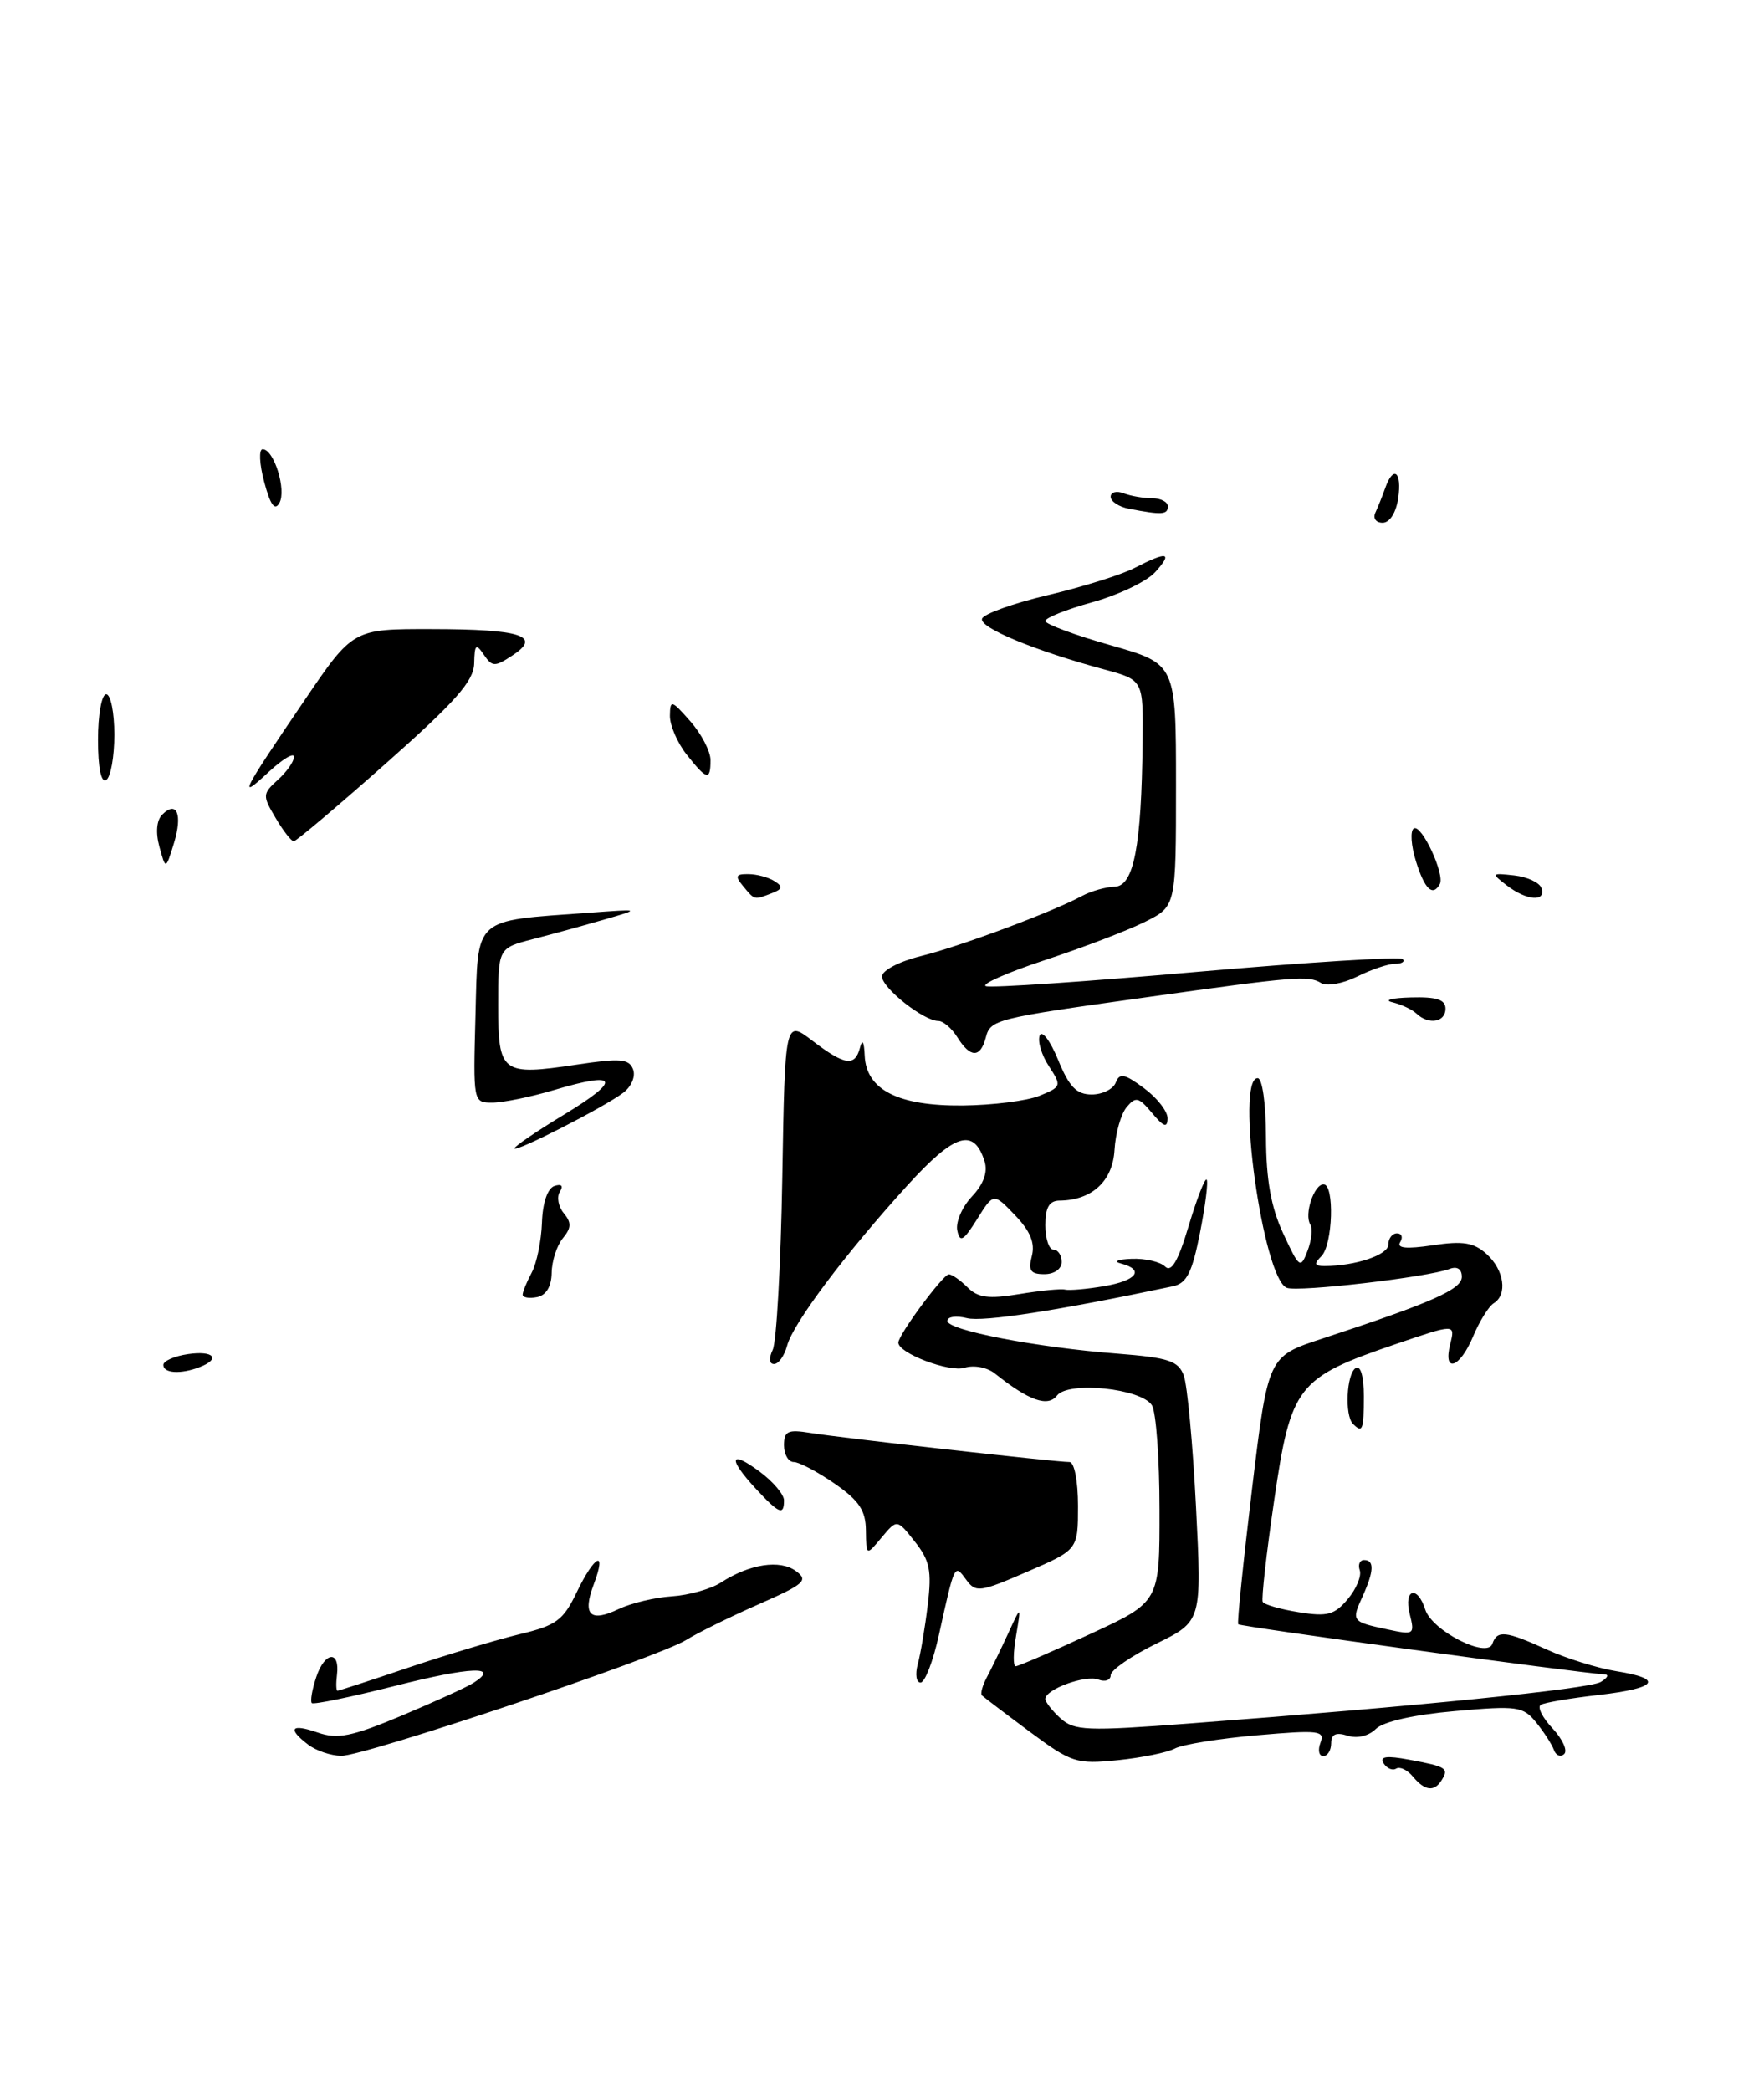 <?xml version="1.0" encoding="UTF-8" standalone="no"?>
<!DOCTYPE svg PUBLIC "-//W3C//DTD SVG 1.1//EN" "http://www.w3.org/Graphics/SVG/1.1/DTD/svg11.dtd" >
<svg xmlns="http://www.w3.org/2000/svg" xmlns:xlink="http://www.w3.org/1999/xlink" version="1.1" viewBox="0 0 216 256">
 <g >
 <path fill="currentColor"
d=" M 47.25 93.47 C 55.82 85.87 58.01 83.39 58.06 81.22 C 58.11 78.89 58.28 78.73 59.24 80.15 C 60.27 81.66 60.58 81.67 62.74 80.25 C 66.39 77.86 63.85 77.03 52.86 77.02 C 43.22 77.00 43.22 77.00 37.28 85.75 C 29.54 97.13 29.07 98.08 32.85 94.56 C 34.58 92.95 36.00 92.09 36.00 92.66 C 36.00 93.23 35.11 94.50 34.02 95.48 C 32.14 97.19 32.12 97.40 33.74 100.13 C 34.67 101.71 35.67 103.00 35.97 103.00 C 36.26 103.00 41.34 98.71 47.25 93.47 Z  M 173.01 217.51 C 172.33 216.69 171.41 216.25 170.96 216.53 C 170.51 216.81 169.82 216.51 169.42 215.88 C 168.90 215.04 169.77 214.92 172.61 215.45 C 177.11 216.29 177.43 216.49 176.54 217.93 C 175.63 219.41 174.47 219.27 173.01 217.51 Z  M 126.05 211.99 C 123.05 209.76 120.44 207.77 120.23 207.57 C 120.03 207.36 120.30 206.36 120.84 205.35 C 121.38 204.33 122.55 201.93 123.44 200.00 C 125.05 196.50 125.05 196.50 124.42 200.25 C 124.06 202.31 124.04 204.00 124.37 204.00 C 124.70 204.00 128.80 202.23 133.48 200.06 C 142.00 196.13 142.00 196.13 141.98 184.81 C 141.98 178.59 141.56 172.85 141.05 172.05 C 139.75 169.99 130.81 169.07 129.43 170.86 C 128.30 172.31 125.99 171.49 121.82 168.16 C 120.88 167.41 119.25 167.10 118.12 167.46 C 116.25 168.05 110.00 165.68 110.00 164.38 C 110.00 163.43 115.46 156.04 116.18 156.02 C 116.55 156.01 117.58 156.72 118.47 157.61 C 119.74 158.88 121.05 159.06 124.79 158.44 C 127.38 158.01 129.92 157.76 130.42 157.89 C 130.93 158.01 133.07 157.83 135.17 157.47 C 139.20 156.79 140.20 155.46 137.25 154.69 C 136.28 154.44 136.87 154.18 138.55 154.12 C 140.23 154.05 142.08 154.48 142.67 155.07 C 143.43 155.83 144.27 154.39 145.55 150.09 C 146.55 146.76 147.54 144.21 147.75 144.42 C 147.97 144.63 147.60 147.56 146.94 150.92 C 145.97 155.82 145.32 157.12 143.62 157.48 C 129.59 160.45 120.36 161.88 118.40 161.38 C 117.08 161.05 116.00 161.20 116.00 161.72 C 116.00 162.86 126.91 164.97 136.83 165.73 C 143.08 166.22 144.28 166.61 144.95 168.40 C 145.38 169.56 146.06 176.80 146.45 184.50 C 147.16 198.50 147.16 198.50 141.58 201.24 C 138.51 202.75 136.00 204.48 136.00 205.10 C 136.00 205.71 135.32 205.95 134.49 205.63 C 132.91 205.03 128.00 206.82 128.00 208.01 C 128.00 208.38 128.84 209.45 129.86 210.38 C 131.55 211.90 133.08 211.96 145.61 211.01 C 173.66 208.89 194.54 206.79 196.00 205.93 C 196.82 205.45 197.05 205.03 196.50 205.00 C 193.10 204.80 151.83 199.15 151.62 198.86 C 151.47 198.66 152.24 191.20 153.31 182.29 C 155.27 166.07 155.27 166.07 161.88 163.90 C 175.36 159.47 179.00 157.86 179.00 156.32 C 179.00 155.38 178.43 155.00 177.52 155.35 C 174.88 156.37 158.99 158.21 157.57 157.67 C 154.65 156.55 151.24 132.00 154.00 132.00 C 154.57 132.00 155.01 135.10 155.02 139.25 C 155.04 144.44 155.63 147.78 157.12 151.00 C 159.10 155.27 159.25 155.38 160.10 153.16 C 160.60 151.87 160.75 150.40 160.44 149.90 C 159.68 148.67 160.90 145.00 162.07 145.00 C 163.43 145.00 163.21 152.39 161.80 153.80 C 160.87 154.73 160.95 155.00 162.17 155.00 C 165.95 155.00 170.00 153.64 170.00 152.38 C 170.00 151.62 170.48 151.00 171.06 151.00 C 171.64 151.00 171.82 151.48 171.45 152.08 C 170.99 152.82 172.21 152.94 175.43 152.46 C 179.15 151.90 180.47 152.12 182.04 153.54 C 184.19 155.49 184.62 158.50 182.90 159.56 C 182.29 159.94 181.16 161.76 180.38 163.62 C 178.75 167.53 176.66 168.21 177.58 164.54 C 178.20 162.07 178.20 162.07 170.85 164.58 C 158.83 168.68 158.07 169.66 156.03 183.63 C 155.07 190.16 154.44 195.78 154.62 196.12 C 154.81 196.46 156.80 197.03 159.05 197.39 C 162.54 197.95 163.42 197.71 165.04 195.77 C 166.09 194.52 166.74 192.94 166.50 192.25 C 166.26 191.56 166.50 191.00 167.03 191.00 C 168.31 191.00 168.25 192.35 166.84 195.46 C 165.46 198.48 165.52 198.56 169.89 199.49 C 173.15 200.19 173.25 200.13 172.62 197.61 C 171.85 194.54 173.56 194.04 174.52 197.06 C 175.34 199.65 182.12 203.10 182.74 201.25 C 183.32 199.55 184.38 199.67 189.43 201.97 C 191.81 203.05 195.61 204.23 197.88 204.60 C 203.80 205.54 202.96 206.69 195.75 207.52 C 192.31 207.91 189.13 208.45 188.67 208.72 C 188.22 208.99 188.86 210.29 190.10 211.60 C 191.33 212.92 191.98 214.33 191.53 214.75 C 191.09 215.16 190.53 214.94 190.28 214.26 C 190.04 213.58 189.06 212.07 188.11 210.89 C 186.50 208.91 185.82 208.81 178.16 209.49 C 173.13 209.93 169.36 210.78 168.47 211.68 C 167.60 212.54 166.19 212.88 165.00 212.50 C 163.58 212.05 163.00 212.32 163.00 213.43 C 163.00 214.29 162.56 215.00 162.03 215.00 C 161.50 215.00 161.35 214.26 161.69 213.36 C 162.26 211.88 161.48 211.79 153.93 212.45 C 149.31 212.85 144.79 213.58 143.87 214.07 C 142.96 214.56 139.80 215.20 136.86 215.50 C 131.79 216.01 131.21 215.82 126.05 211.99 Z  M 37.75 213.61 C 35.13 211.62 35.63 210.98 38.91 212.12 C 41.33 212.96 43.05 212.62 49.16 210.06 C 53.20 208.36 57.16 206.56 57.97 206.04 C 61.32 203.91 57.65 204.05 48.40 206.40 C 42.99 207.77 38.39 208.72 38.18 208.51 C 37.97 208.30 38.21 206.86 38.73 205.31 C 39.77 202.20 41.64 202.01 41.26 205.06 C 41.13 206.13 41.16 207.00 41.32 207.00 C 41.49 207.00 45.42 205.72 50.06 204.15 C 54.70 202.59 60.81 200.76 63.62 200.08 C 68.12 199.01 68.97 198.38 70.62 194.94 C 72.82 190.36 74.34 189.64 72.71 193.96 C 71.29 197.72 72.25 198.68 75.75 197.00 C 77.26 196.28 80.20 195.57 82.28 195.44 C 84.36 195.30 87.06 194.54 88.28 193.75 C 91.79 191.48 95.49 190.91 97.45 192.34 C 99.03 193.49 98.54 193.93 92.86 196.43 C 89.36 197.97 85.39 199.93 84.03 200.78 C 80.65 202.91 44.61 215.01 41.78 214.97 C 40.52 214.95 38.71 214.34 37.75 213.61 Z  M 112.38 203.75 C 112.72 202.51 113.27 199.25 113.60 196.50 C 114.11 192.31 113.85 191.05 112.02 188.74 C 109.84 185.98 109.84 185.98 107.95 188.24 C 106.07 190.50 106.07 190.50 106.03 187.39 C 106.01 184.93 105.20 183.72 102.20 181.64 C 100.10 180.19 97.85 179.00 97.20 179.00 C 96.54 179.00 96.00 178.08 96.00 176.95 C 96.00 175.20 96.47 174.99 99.25 175.44 C 102.85 176.03 129.30 179.00 130.95 179.00 C 131.55 179.00 132.00 181.29 132.00 184.37 C 132.00 189.74 132.00 189.74 125.78 192.43 C 119.98 194.95 119.48 195.01 118.31 193.41 C 116.87 191.44 116.91 191.36 114.95 200.25 C 114.25 203.41 113.25 206.00 112.72 206.00 C 112.20 206.00 112.04 204.99 112.38 203.75 Z  M 92.54 182.26 C 89.10 178.54 89.34 177.45 93.00 180.16 C 94.65 181.38 96.00 182.97 96.00 183.69 C 96.00 185.59 95.39 185.33 92.54 182.26 Z  M 165.67 174.33 C 164.63 173.30 164.88 168.19 166.00 167.50 C 166.60 167.13 167.00 168.49 167.00 170.94 C 167.00 175.09 166.84 175.50 165.67 174.33 Z  M 20.00 167.11 C 20.00 166.63 21.35 166.03 23.00 165.79 C 26.17 165.32 27.09 166.37 24.42 167.39 C 22.13 168.27 20.00 168.14 20.00 167.11 Z  M 94.62 165.25 C 95.08 164.29 95.61 154.80 95.79 144.18 C 96.12 124.85 96.12 124.85 99.49 127.43 C 103.46 130.45 104.69 130.63 105.31 128.25 C 105.59 127.16 105.81 127.53 105.88 129.23 C 106.06 133.43 109.97 135.42 117.89 135.35 C 121.52 135.31 125.75 134.78 127.28 134.16 C 129.98 133.06 130.01 132.95 128.44 130.54 C 127.54 129.18 127.04 127.49 127.31 126.78 C 127.59 126.08 128.60 127.41 129.56 129.75 C 130.92 133.07 131.82 134.00 133.68 134.00 C 134.99 134.00 136.32 133.34 136.62 132.54 C 137.09 131.33 137.69 131.45 140.09 133.23 C 141.69 134.41 142.99 136.08 142.97 136.94 C 142.94 138.13 142.49 137.97 141.07 136.27 C 139.43 134.31 139.06 134.22 137.95 135.56 C 137.25 136.40 136.59 138.75 136.47 140.79 C 136.25 144.61 133.71 146.95 129.75 146.99 C 128.48 147.00 128.00 147.82 128.00 150.00 C 128.00 151.65 128.45 153.00 129.00 153.00 C 129.55 153.00 130.00 153.68 130.00 154.50 C 130.00 155.36 129.10 156.00 127.88 156.00 C 126.19 156.00 125.88 155.56 126.35 153.77 C 126.76 152.19 126.16 150.73 124.30 148.79 C 121.66 146.03 121.66 146.03 119.64 149.27 C 117.97 151.93 117.54 152.18 117.22 150.66 C 117.00 149.65 117.80 147.78 119.00 146.50 C 120.45 144.96 120.97 143.50 120.56 142.18 C 119.24 138.03 116.91 138.76 111.11 145.13 C 103.51 153.49 97.10 162.02 96.38 164.75 C 96.05 165.99 95.33 167.00 94.78 167.00 C 94.18 167.00 94.12 166.31 94.62 165.25 Z  M 64.00 158.51 C 64.00 158.16 64.50 156.94 65.11 155.80 C 65.72 154.66 66.28 151.92 66.36 149.70 C 66.44 147.25 67.05 145.48 67.89 145.20 C 68.76 144.91 69.01 145.18 68.55 145.91 C 68.15 146.56 68.37 147.74 69.04 148.54 C 69.99 149.69 69.96 150.34 68.92 151.60 C 68.19 152.48 67.57 154.39 67.55 155.84 C 67.52 157.53 66.87 158.59 65.75 158.81 C 64.79 159.00 64.00 158.86 64.00 158.51 Z  M 63.00 140.59 C 63.00 140.34 65.78 138.45 69.19 136.39 C 76.14 132.16 75.69 131.12 67.89 133.44 C 65.00 134.30 61.58 135.00 60.28 135.00 C 57.94 135.00 57.93 134.95 58.22 124.29 C 58.54 112.14 57.82 112.79 72.00 111.76 C 78.50 111.28 78.50 111.28 74.00 112.58 C 71.53 113.30 67.59 114.38 65.25 114.98 C 61.00 116.08 61.00 116.08 61.00 123.07 C 61.00 131.40 61.42 131.72 70.58 130.35 C 75.95 129.54 77.03 129.63 77.52 130.92 C 77.85 131.78 77.32 133.04 76.30 133.80 C 73.95 135.58 63.00 141.16 63.00 140.59 Z  M 117.23 127.00 C 116.55 125.90 115.49 125.00 114.90 125.00 C 113.11 125.00 108.00 120.96 108.00 119.55 C 108.00 118.82 110.09 117.72 112.75 117.06 C 117.56 115.87 128.83 111.67 132.50 109.69 C 133.60 109.10 135.40 108.59 136.50 108.56 C 138.83 108.49 139.77 103.63 139.91 90.88 C 140.00 83.26 140.00 83.26 135.25 81.97 C 126.68 79.66 119.89 76.84 120.25 75.75 C 120.45 75.16 124.08 73.86 128.32 72.86 C 132.55 71.86 137.35 70.36 138.96 69.52 C 142.95 67.46 143.66 67.61 141.45 70.05 C 140.43 71.18 136.99 72.83 133.80 73.72 C 130.61 74.60 128.00 75.64 128.00 76.03 C 128.00 76.41 131.60 77.75 136.00 79.00 C 144.00 81.28 144.00 81.28 144.00 96.12 C 144.00 110.96 144.00 110.96 140.25 112.84 C 138.19 113.88 132.68 115.99 128.00 117.53 C 123.33 119.07 120.05 120.52 120.73 120.74 C 121.40 120.97 133.03 120.18 146.56 118.99 C 160.10 117.81 171.43 117.10 171.75 117.42 C 172.07 117.74 171.65 118.00 170.82 118.00 C 169.99 118.00 167.89 118.71 166.17 119.57 C 164.43 120.43 162.46 120.78 161.76 120.35 C 160.24 119.41 158.49 119.56 140.50 122.08 C 121.73 124.70 121.28 124.82 120.70 127.06 C 120.04 129.55 118.81 129.53 117.23 127.00 Z  M 173.45 124.10 C 172.93 123.60 171.60 122.98 170.50 122.71 C 169.40 122.45 170.41 122.18 172.75 122.12 C 175.91 122.03 177.00 122.38 177.00 123.50 C 177.00 125.16 174.93 125.51 173.45 124.10 Z  M 91.00 108.50 C 89.97 107.26 90.08 107.00 91.63 107.02 C 92.66 107.02 94.10 107.41 94.83 107.88 C 95.90 108.55 95.83 108.85 94.50 109.36 C 92.32 110.20 92.43 110.23 91.00 108.50 Z  M 184.50 108.40 C 182.57 106.91 182.61 106.87 185.42 107.18 C 187.03 107.36 188.53 108.06 188.76 108.75 C 189.32 110.46 186.93 110.27 184.50 108.40 Z  M 173.39 105.47 C 172.78 103.53 172.66 101.71 173.12 101.43 C 174.06 100.85 176.96 107.07 176.30 108.25 C 175.43 109.81 174.45 108.88 173.39 105.47 Z  M 19.52 103.68 C 19.04 101.93 19.17 100.43 19.86 99.74 C 21.65 97.95 22.38 99.71 21.30 103.23 C 20.29 106.50 20.29 106.50 19.52 103.68 Z  M 12.00 90.56 C 12.00 87.50 12.45 85.00 13.00 85.00 C 13.55 85.00 14.00 87.22 14.00 89.94 C 14.00 92.66 13.55 95.16 13.00 95.50 C 12.38 95.88 12.00 94.01 12.00 90.56 Z  M 84.07 92.37 C 82.93 90.92 82.01 88.78 82.03 87.62 C 82.06 85.64 82.23 85.69 84.53 88.31 C 85.89 89.85 87.00 91.99 87.00 93.06 C 87.00 95.62 86.55 95.51 84.07 92.37 Z  M 168.42 62.75 C 168.74 62.06 169.28 60.71 169.62 59.75 C 170.62 56.91 171.69 57.75 171.21 61.00 C 170.95 62.77 170.17 64.00 169.30 64.00 C 168.48 64.00 168.09 63.45 168.42 62.75 Z  M 32.35 59.00 C 31.76 56.80 31.68 55.00 32.16 55.00 C 33.55 55.00 35.10 60.00 34.21 61.58 C 33.65 62.59 33.10 61.83 32.35 59.00 Z  M 138.25 62.29 C 137.01 62.06 136.00 61.39 136.00 60.82 C 136.00 60.25 136.71 60.06 137.58 60.39 C 138.45 60.73 140.03 61.00 141.08 61.00 C 142.14 61.00 143.00 61.45 143.00 62.00 C 143.00 63.02 142.25 63.06 138.25 62.29 Z "/>
</g>
</svg>